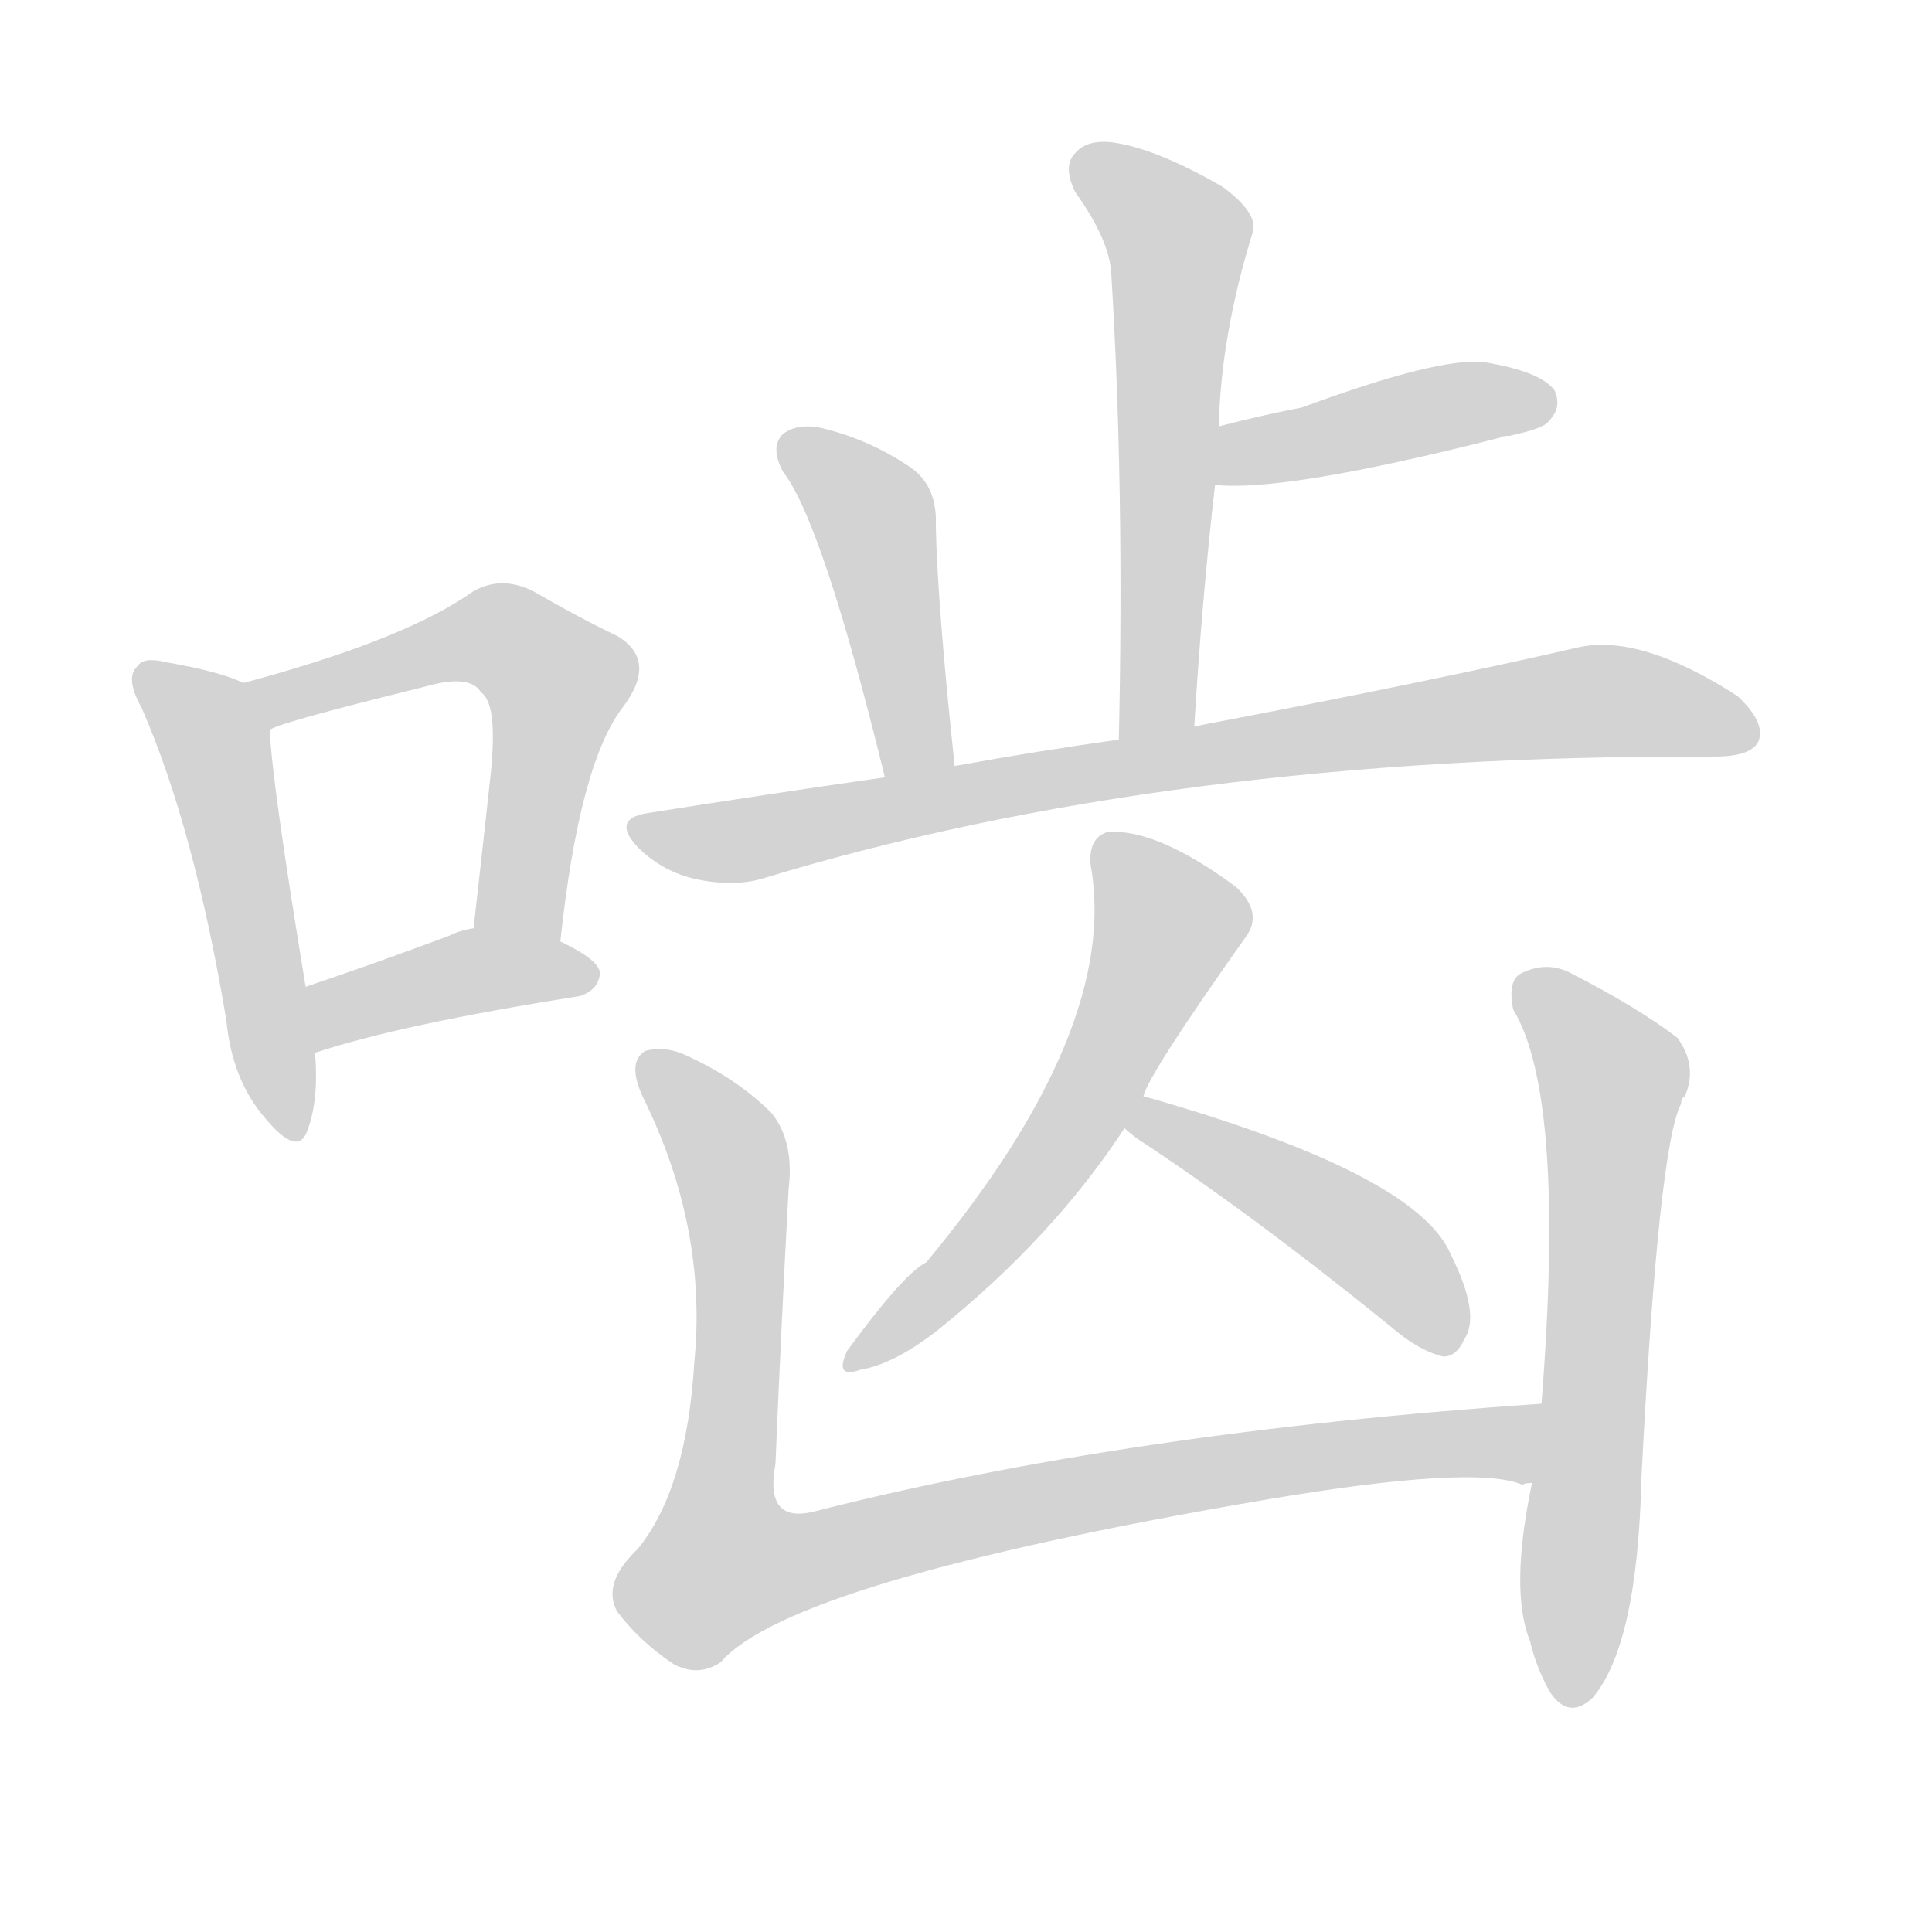 <svg version="1.1" viewBox="0 0 1024 1024" xmlns="http://www.w3.org/2000/svg">
  
  <g transform="scale(1, -1) translate(0, -900)">
    <style type="text/css">
        .origin {display:none;}
        .hide {display:none;}
        .stroke {fill: lightgray;}
    </style>

    <path d="M 129 538 Q 117 544 88 549 Q 76 552 73 547 Q 66 541 75 525 Q 103 461 120 359 Q 123 328 140 308 Q 158 286 163 301 Q 169 317 167 342 L 162 377 Q 144 486 143 513 C 142 533 142 533 129 538 Z" fill="lightgray" class="stroke"/>
    <path d="M 297 401 Q 307 495 330 525 Q 349 550 327 563 Q 308 572 282 587 Q 263 596 247 584 Q 211 560 129 538 C 100 530 115 502 143 513 Q 144 516 225 536 Q 249 543 255 533 Q 264 527 260 489 Q 256 452 251 408 C 248 378 294 371 297 401 Z" fill="lightgray" class="stroke"/>
    <path d="M 167 342 Q 212 357 307 372 Q 317 375 318 384 Q 318 391 297 401 C 274 413 274 413 251 408 Q 244 407 238 404 Q 195 388 162 377 C 134 367 138 333 167 342 Z" fill="lightgray" class="stroke"/>
    <path d="M 633 515 Q 637 582 644 643 L 646 674 Q 647 722 664 777 Q 667 787 648 801 Q 615 820 593 824 Q 577 827 570 819 Q 563 812 570 798 Q 588 773 589 755 Q 596 641 593 508 C 592 478 631 485 633 515 Z" fill="lightgray" class="stroke"/>
    <path d="M 644 643 Q 681 639 795 668 Q 796 669 800 669 Q 819 673 821 677 Q 828 684 824 693 Q 817 703 787 708 Q 763 711 690 684 Q 669 680 646 674 C 617 667 614 645 644 643 Z" fill="lightgray" class="stroke"/>
    <path d="M 506 494 Q 497 578 496 621 Q 497 642 483 652 Q 461 667 436 673 Q 423 676 415 670 Q 408 663 415 650 Q 436 623 469 488 C 476 459 509 464 506 494 Z" fill="lightgray" class="stroke"/>
    <path d="M 469 488 Q 406 479 343 469 Q 324 466 338 451 Q 351 438 369 434 Q 388 430 403 434 Q 619 500 906 499 Q 907 499 909 499 Q 928 499 932 507 Q 936 517 921 531 Q 870 564 837 557 Q 759 539 633 515 L 593 508 Q 550 502 506 494 L 469 488 Z" fill="lightgray" class="stroke"/>
    <path d="M 606 319 Q 609 331 660 403 Q 670 416 655 430 Q 613 461 587 459 Q 577 456 578 442 Q 594 355 491 231 Q 479 225 449 184 Q 442 169 456 174 Q 474 177 497 195 Q 558 244 596 302 L 606 319 Z" fill="lightgray" class="stroke"/>
    <path d="M 596 302 Q 597 301 602 297 Q 663 257 737 197 Q 752 184 765 181 Q 772 181 776 190 Q 785 203 769 235 Q 751 278 606 319 C 577 327 573 321 596 302 Z" fill="lightgray" class="stroke"/>
    <path d="M 817 156 Q 597 141 432 99 Q 405 92 411 124 Q 414 196 418 270 Q 421 295 409 310 Q 391 328 365 340 Q 353 346 342 343 Q 332 337 341 318 Q 375 249 368 178 Q 364 111 338 79 Q 319 61 327 46 Q 339 30 357 18 Q 370 11 382 19 Q 419 62 670 105 Q 782 124 807 113 Q 808 114 812 114 C 842 111 847 158 817 156 Z" fill="lightgray" class="stroke"/>
    <path d="M 812 114 Q 800 57 811 30 Q 814 17 821 4 Q 831 -12 844 0 Q 868 28 870 117 Q 879 292 891 315 Q 891 318 893 319 Q 900 335 889 350 Q 868 366 833 384 Q 820 391 806 384 Q 799 380 802 365 Q 830 319 817 156 L 812 114 Z" fill="lightgray" class="stroke"/></g>
</svg>